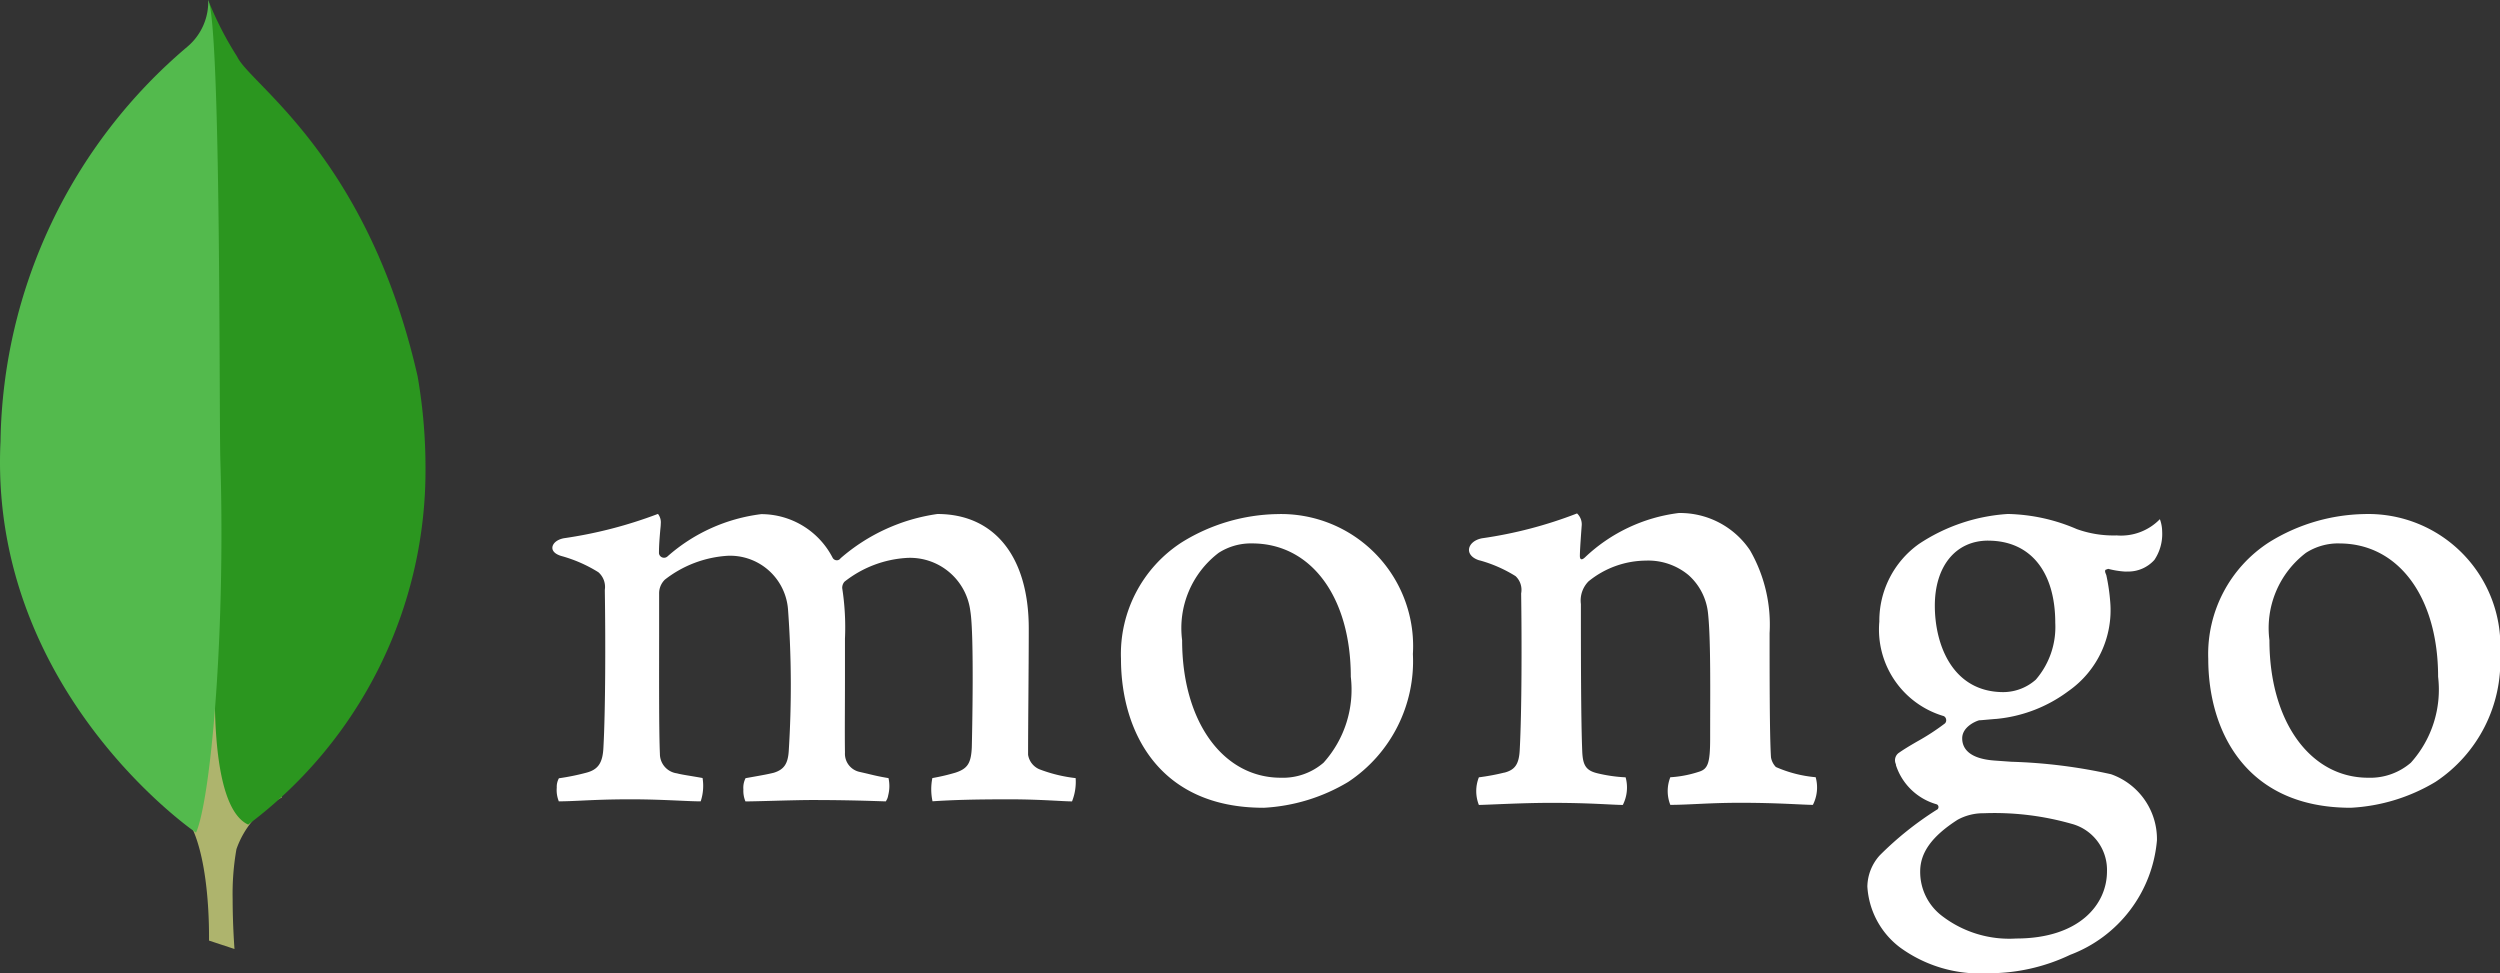 <svg xmlns="http://www.w3.org/2000/svg" viewBox="0 0 73.438 28.593">
    <rect x="0" y="0" width="73.438" height="28.593" fill="#333333" stroke="none"/>
    <g id="Mongodb" transform="translate(-1573 -742)">
        <g id="Group_2162" data-name="Group 2162">
            <g id="g14" transform="translate(1577.56 745.505)">
                <g id="Group_2160" data-name="Group 2160">
                    <path id="Union_7" data-name="Union 7" d="M-1492.232-410.133l-.748-.247s0-.055,0-.154c0-.711-.071-3.663-1.271-3.9a27.131,27.131,0,0,1-.31-5.793c0-10.522,1.194-28.627,3.718,5.644a2.7,2.7,0,0,0-1.331,1.516,7.555,7.555,0,0,0-.112,1.468C-1492.286-410.829-1492.232-410.133-1492.232-410.133Z" transform="translate(1494.56 434.505)" fill="#aeb46d" />
                </g>
            </g>
            <g id="Group_2158" data-name="Group 2158" transform="translate(1579.145 742.076)">
                <path id="Union_5" data-name="Union 5" d="M-1495.98-410.762c0-1.253.112-2.323.112-2.323l-.276-17.99a9.735,9.735,0,0,0,.822,1.589c.373.811,3.833,2.933,5.3,9.391a15.637,15.637,0,0,1,.231,2.659A13.006,13.006,0,0,1-1495-406.929C-1495.8-407.3-1495.981-409.177-1495.98-410.762Z" transform="translate(1496.145 431.076)" fill="#2b961f" />
            </g>
            <g id="Group_2159" data-name="Group 2159" transform="translate(1573 742)">
                <path id="Union_6" data-name="Union 6" d="M-1490-417.437q0-.294.015-.595a15.472,15.472,0,0,1,5.494-11.6,1.719,1.719,0,0,0,.607-1.371c.38.816.317,12.19.357,13.519.022.728.032,1.448.032,2.151,0,4.3-.379,7.953-.746,8.792C-1484.241-406.538-1490.007-410.471-1490-417.437Z" transform="translate(1490 431)" fill="#53ba4d" />
            </g>
        </g>
        <g id="Group_2161" data-name="Group 2161">
            <path id="path68" d="M81.464-59.158a.879.879,0,0,1-.063-.41.519.519,0,0,1,.063-.273A6.8,6.8,0,0,0,82.251-60c.363-.09.5-.286.521-.75.06-1.093.063-3.144.041-4.586v-.043a.573.573,0,0,0-.19-.515,4.111,4.111,0,0,0-1.089-.477c-.172-.051-.267-.141-.262-.247s.113-.231.337-.274a13.009,13.009,0,0,0,2.765-.715.4.4,0,0,1,.082.291c0,.064-.01.131-.016.2-.017.2-.037.435-.037.665a.15.15,0,0,0,.151.132.149.149,0,0,0,.106-.045A5.1,5.1,0,0,1,87.407-67.6a2.36,2.36,0,0,1,2.1,1.286.143.143,0,0,0,.12.07.135.135,0,0,0,.111-.06,5.507,5.507,0,0,1,2.844-1.3c1.681,0,2.684,1.257,2.684,3.361,0,.6-.006,1.371-.011,2.087-.005.628-.009,1.216-.009,1.623a.556.556,0,0,0,.331.427,4.3,4.3,0,0,0,1.049.258l.017,0a1.546,1.546,0,0,1-.106.686c-.111,0-.265-.009-.457-.019-.349-.018-.827-.042-1.384-.042-1.117,0-1.7.022-2.257.058a1.685,1.685,0,0,1-.005-.682,6.024,6.024,0,0,0,.681-.16c.355-.117.458-.278.478-.75.008-.336.073-3.286-.042-3.987A1.785,1.785,0,0,0,91.7-66.315a3.263,3.263,0,0,0-1.847.7.273.273,0,0,0-.067.174v.013a7.543,7.543,0,0,1,.081,1.487c0,.38,0,.784,0,1.185,0,.814-.009,1.582,0,2.162a.545.545,0,0,0,.432.566c.1.023.188.043.271.063.161.039.328.079.576.119a1.094,1.094,0,0,1-.01.51.4.4,0,0,1-.071.174c-.621-.021-1.258-.04-2.177-.04-.279,0-.734.012-1.135.023-.325.009-.633.017-.809.018a.8.8,0,0,1-.061-.353.618.618,0,0,1,.064-.33l.247-.044c.216-.038.4-.071.581-.115.3-.093.418-.262.441-.648a30.457,30.457,0,0,0-.022-4.152,1.706,1.706,0,0,0-1.769-1.574,3.327,3.327,0,0,0-1.847.7.56.56,0,0,0-.17.417c0,.309,0,.678,0,1.073,0,1.305-.008,2.93.023,3.633a.576.576,0,0,0,.5.568c.089.025.243.051.422.08.1.017.215.036.331.057a1.45,1.45,0,0,1-.055.686c-.178,0-.4-.011-.65-.022-.385-.017-.863-.038-1.408-.038-.642,0-1.088.021-1.447.038-.241.011-.449.021-.658.022h0" transform="translate(1507.954 824.703)" fill="#fff" />
            <path id="path70" d="M168.779-66.717a1.753,1.753,0,0,0-.982.275,2.777,2.777,0,0,0-1.076,2.568c0,2.379,1.192,4.04,2.9,4.04a1.825,1.825,0,0,0,1.255-.442,3.21,3.21,0,0,0,.8-2.523c0-2.343-1.165-3.918-2.9-3.918Zm.329,7.765c-3.084,0-4.183-2.26-4.183-4.374a3.907,3.907,0,0,1,1.8-3.432,5.482,5.482,0,0,1,2.775-.82,3.88,3.88,0,0,1,4,4.111,4.252,4.252,0,0,1-1.9,3.756,5.369,5.369,0,0,1-2.488.76h0" transform="translate(1441.004 824.68)" fill="#fff" />
            <path id="path72" d="M328.744-66.717a1.753,1.753,0,0,0-.983.275,2.777,2.777,0,0,0-1.075,2.568c0,2.379,1.192,4.04,2.9,4.04a1.825,1.825,0,0,0,1.255-.442,3.209,3.209,0,0,0,.8-2.522c0-2.343-1.165-3.918-2.9-3.918Zm.328,7.765c-3.084,0-4.183-2.26-4.183-4.374a3.908,3.908,0,0,1,1.8-3.433,5.481,5.481,0,0,1,2.775-.82,3.88,3.88,0,0,1,4,4.111,4.25,4.25,0,0,1-1.9,3.756,5.365,5.365,0,0,1-2.488.76h0" transform="translate(1312.979 824.68)" fill="#fff" />
            <path id="path74" d="M278.286-66.8c-.951,0-1.565.75-1.565,1.911s.528,2.539,2.017,2.539a1.448,1.448,0,0,0,.949-.366,2.365,2.365,0,0,0,.572-1.666c0-1.514-.737-2.417-1.972-2.417Zm-.123,8.008a1.569,1.569,0,0,0-.772.191c-.752.482-1.1.963-1.1,1.517a1.621,1.621,0,0,0,.639,1.307,3.241,3.241,0,0,0,2.178.665c1.843,0,2.67-.99,2.67-1.972a1.4,1.4,0,0,0-1.049-1.4,8.241,8.241,0,0,0-2.565-.308Zm.123,4.7a3.988,3.988,0,0,1-2.587-.757,2.42,2.42,0,0,1-.96-1.793,1.4,1.4,0,0,1,.363-.912,9.607,9.607,0,0,1,1.672-1.338.085.085,0,0,0,.054-.081.084.084,0,0,0-.065-.085A1.757,1.757,0,0,1,275.58-60.2c0-.01,0-.027-.008-.045a.266.266,0,0,1,.107-.331c.119-.085.31-.2.513-.318a6.781,6.781,0,0,0,.826-.537.128.128,0,0,0,.035-.114.129.129,0,0,0-.069-.1,2.65,2.65,0,0,1-1.893-2.779,2.768,2.768,0,0,1,1.163-2.278,5.312,5.312,0,0,1,2.6-.88h.048a5.351,5.351,0,0,1,1.986.442,3.168,3.168,0,0,0,1.174.187,1.592,1.592,0,0,0,1.27-.477,1.09,1.09,0,0,1,.067.363,1.364,1.364,0,0,1-.228.833,1.031,1.031,0,0,1-.789.342.887.887,0,0,1-.092,0,2.607,2.607,0,0,1-.476-.079l-.079.028c-.025.036-.009.077.012.128a.274.274,0,0,1,.012.032,5.662,5.662,0,0,1,.114.778,2.9,2.9,0,0,1-1.226,2.624,4.19,4.19,0,0,1-2.119.818h0c-.016,0-.092.007-.245.02-.1.009-.221.02-.24.02l-.018,0c-.139.039-.5.211-.5.53,0,.266.164.595.944.653l.505.036a15.479,15.479,0,0,1,2.923.366A2.02,2.02,0,0,1,283.246-58a3.956,3.956,0,0,1-2.549,3.367,5.539,5.539,0,0,1-2.41.541h0" transform="translate(1353.115 824.681)" fill="#fff" />
            <path id="path76" d="M226.318-59.987a3.682,3.682,0,0,1-1.17-.3.538.538,0,0,1-.144-.284c-.041-.629-.041-2.453-.041-3.649a4.376,4.376,0,0,0-.575-2.433,2.473,2.473,0,0,0-2.094-1.095,4.869,4.869,0,0,0-2.751,1.3c-.021.02-.156.149-.153-.051s.034-.605.052-.861a.441.441,0,0,0-.135-.376,12.62,12.62,0,0,1-2.791.73c-.437.084-.547.5-.082.648h0l.007,0a3.968,3.968,0,0,1,1.06.464.552.552,0,0,1,.164.507c.02,1.358.02,3.447-.041,4.582-.02.446-.144.608-.472.689l.03-.01a6.426,6.426,0,0,1-.759.142,1.106,1.106,0,0,0,0,.811c.205,0,1.253-.061,2.115-.061,1.19,0,1.806.061,2.114.061a1.133,1.133,0,0,0,.082-.811,4.374,4.374,0,0,1-.842-.122c-.328-.081-.411-.243-.431-.608-.041-.953-.041-2.98-.041-4.359a.8.8,0,0,1,.226-.669,2.7,2.7,0,0,1,1.683-.608,1.848,1.848,0,0,1,1.252.425,1.734,1.734,0,0,1,.575,1.135c.082.771.061,2.311.061,3.649,0,.73-.061.912-.328.993a3.312,3.312,0,0,1-.842.162,1.107,1.107,0,0,0,0,.811c.534,0,1.15-.061,2.053-.061,1.129,0,1.848.061,2.135.061a1.125,1.125,0,0,0,.082-.811" transform="translate(1400.019 824.818)" fill="#fff" />
        </g>
    </g>
</svg>